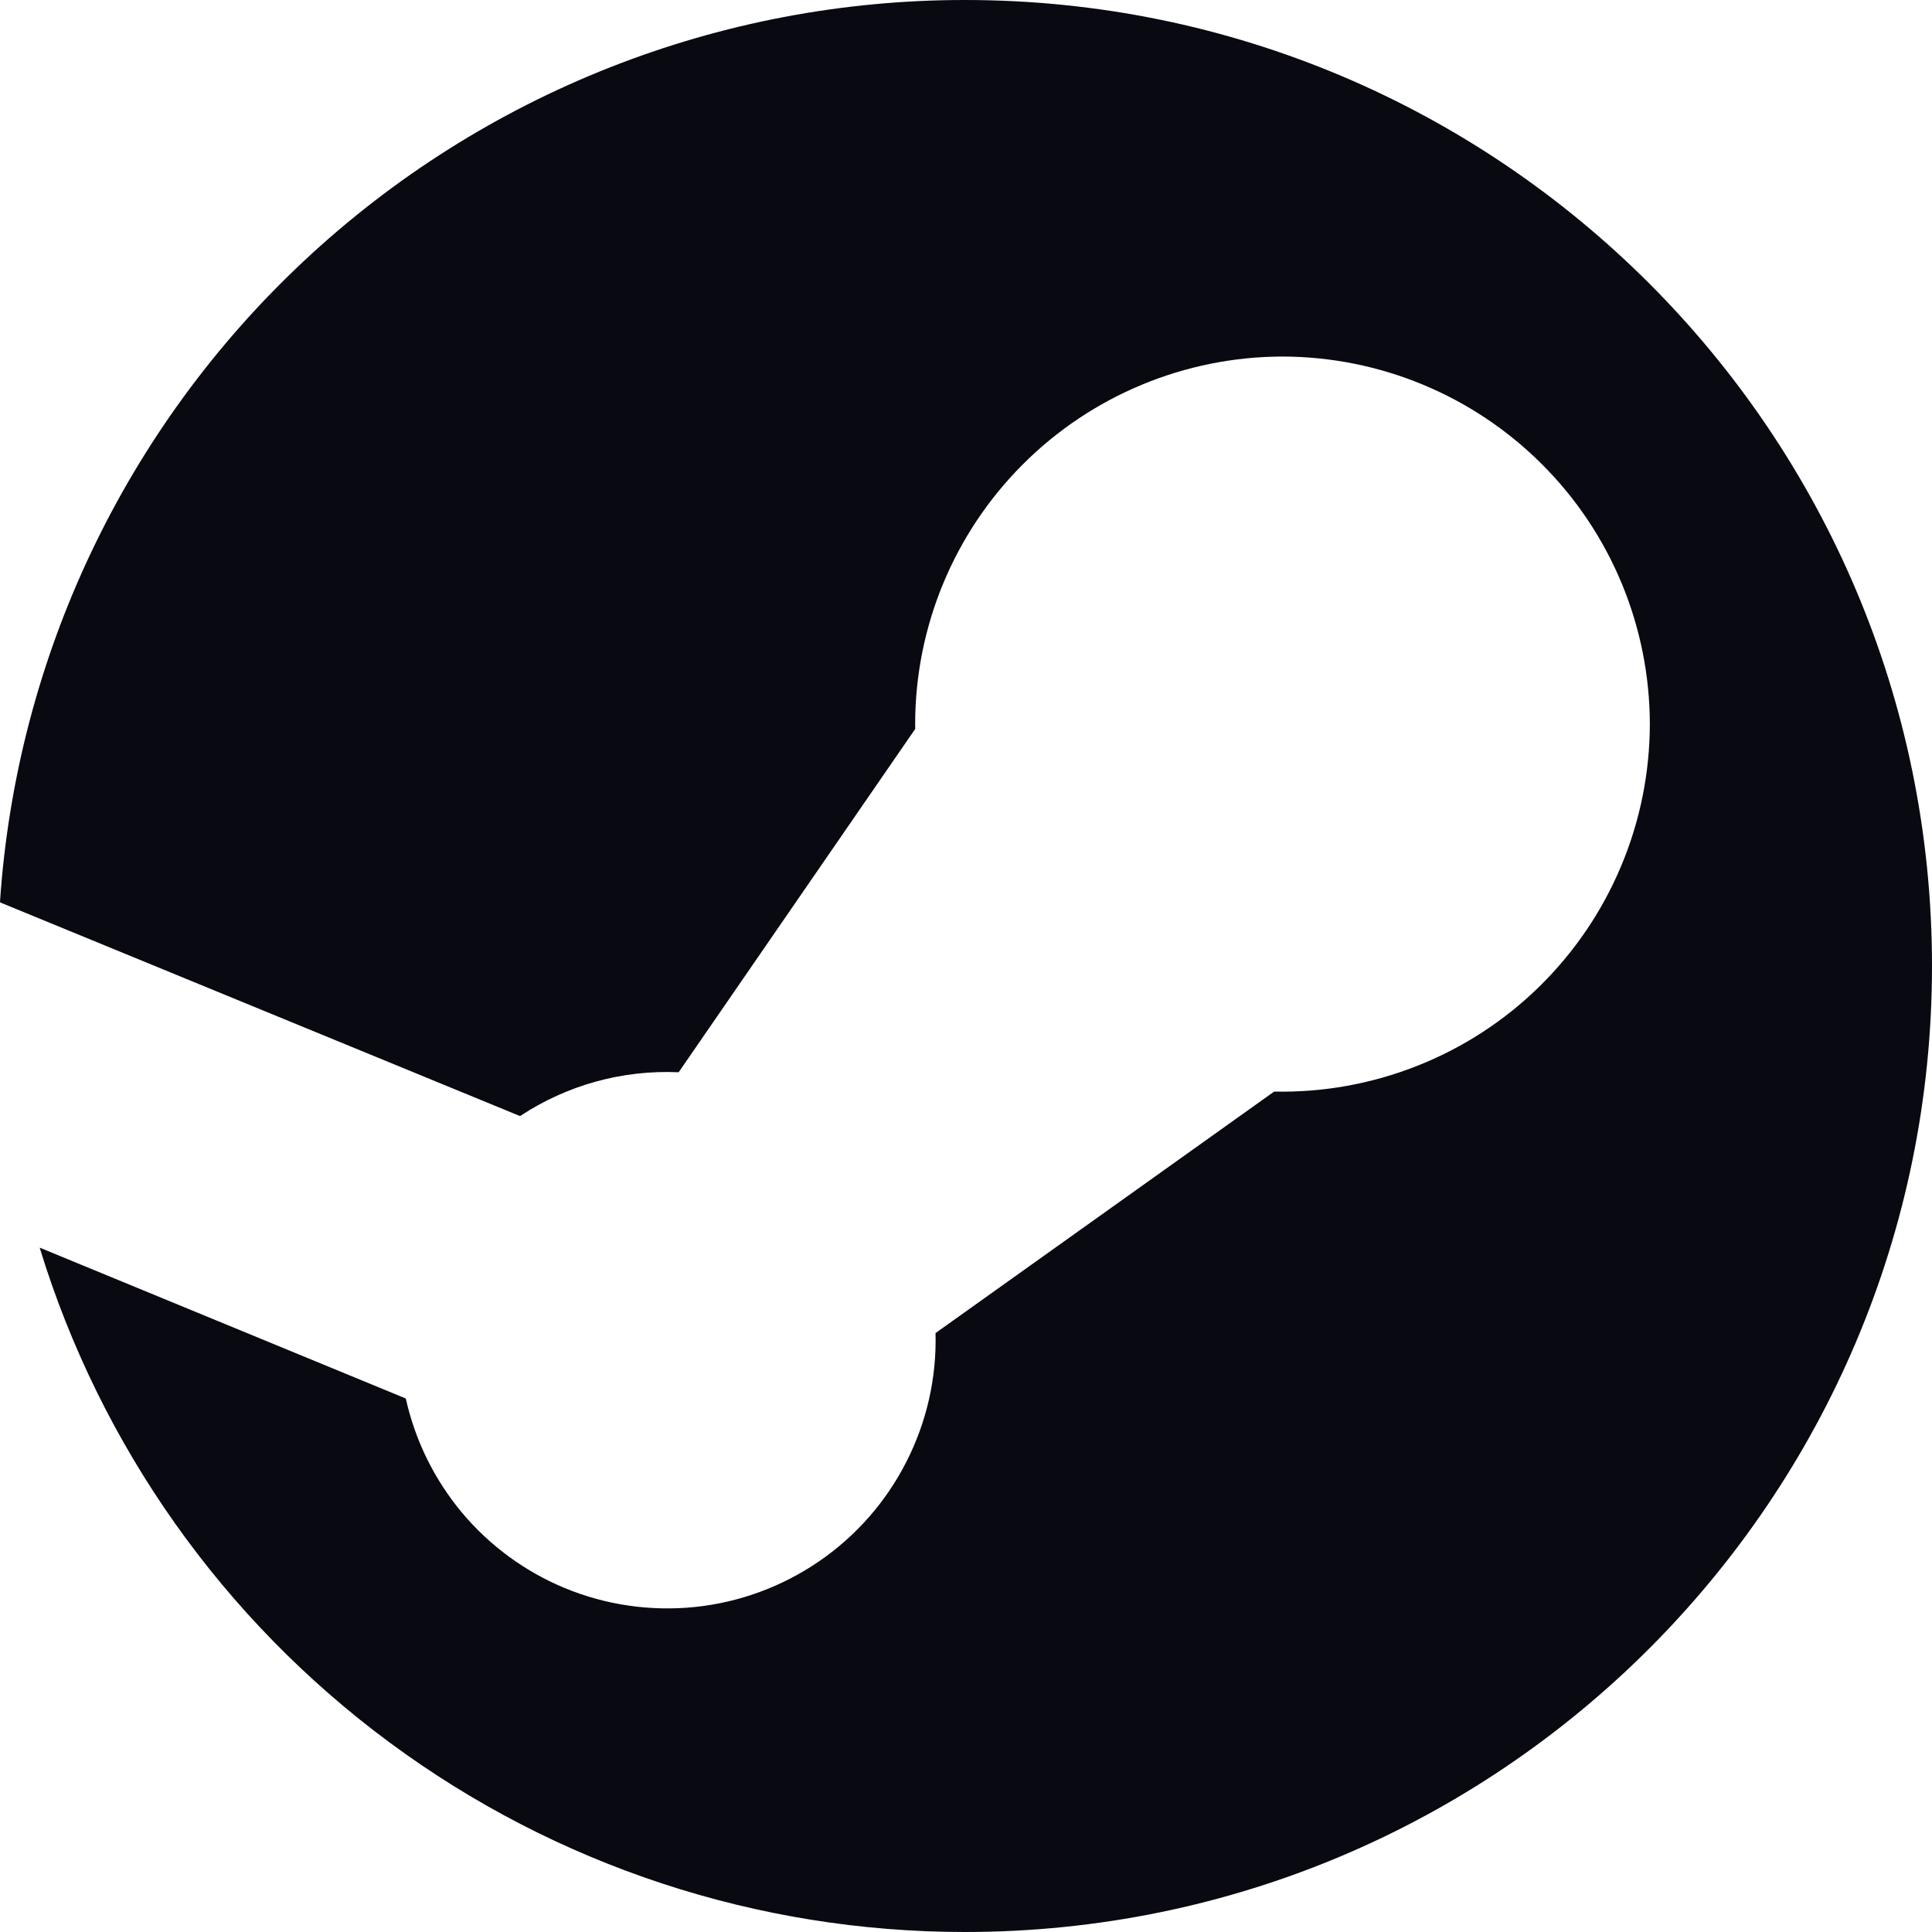 <svg width="22" height="22" viewBox="0 0 22 22" fill="none" xmlns="http://www.w3.org/2000/svg">
<path d="M0.452 14.208C1.142 16.463 2.538 18.438 4.435 19.841C6.331 21.244 8.627 22 10.986 22C17.069 22 22 17.075 22 11C22 4.925 17.069 8.24703e-07 10.988 8.24703e-07C8.195 -0.001 5.507 1.059 3.467 2.966C1.427 4.872 0.188 7.483 0 10.268L0.004 10.277L5.922 12.709C6.456 12.356 7.088 12.181 7.728 12.21L10.422 8.3L10.421 8.245C10.422 7.135 10.863 6.072 11.647 5.288C12.431 4.503 13.495 4.062 14.604 4.06C15.713 4.062 16.776 4.503 17.56 5.288C18.345 6.072 18.785 7.135 18.787 8.245C18.786 8.802 18.675 9.353 18.458 9.867C18.242 10.381 17.925 10.846 17.527 11.236C17.129 11.626 16.657 11.932 16.138 12.137C15.62 12.342 15.066 12.442 14.509 12.43L10.653 15.18C10.667 15.689 10.552 16.194 10.32 16.648C10.089 17.102 9.747 17.491 9.327 17.779C8.907 18.067 8.422 18.246 7.915 18.299C7.408 18.351 6.896 18.277 6.425 18.081C5.974 17.893 5.574 17.599 5.26 17.224C4.946 16.848 4.727 16.403 4.621 15.925L0.454 14.208H0.452Z" fill="#080911"/>
</svg>
